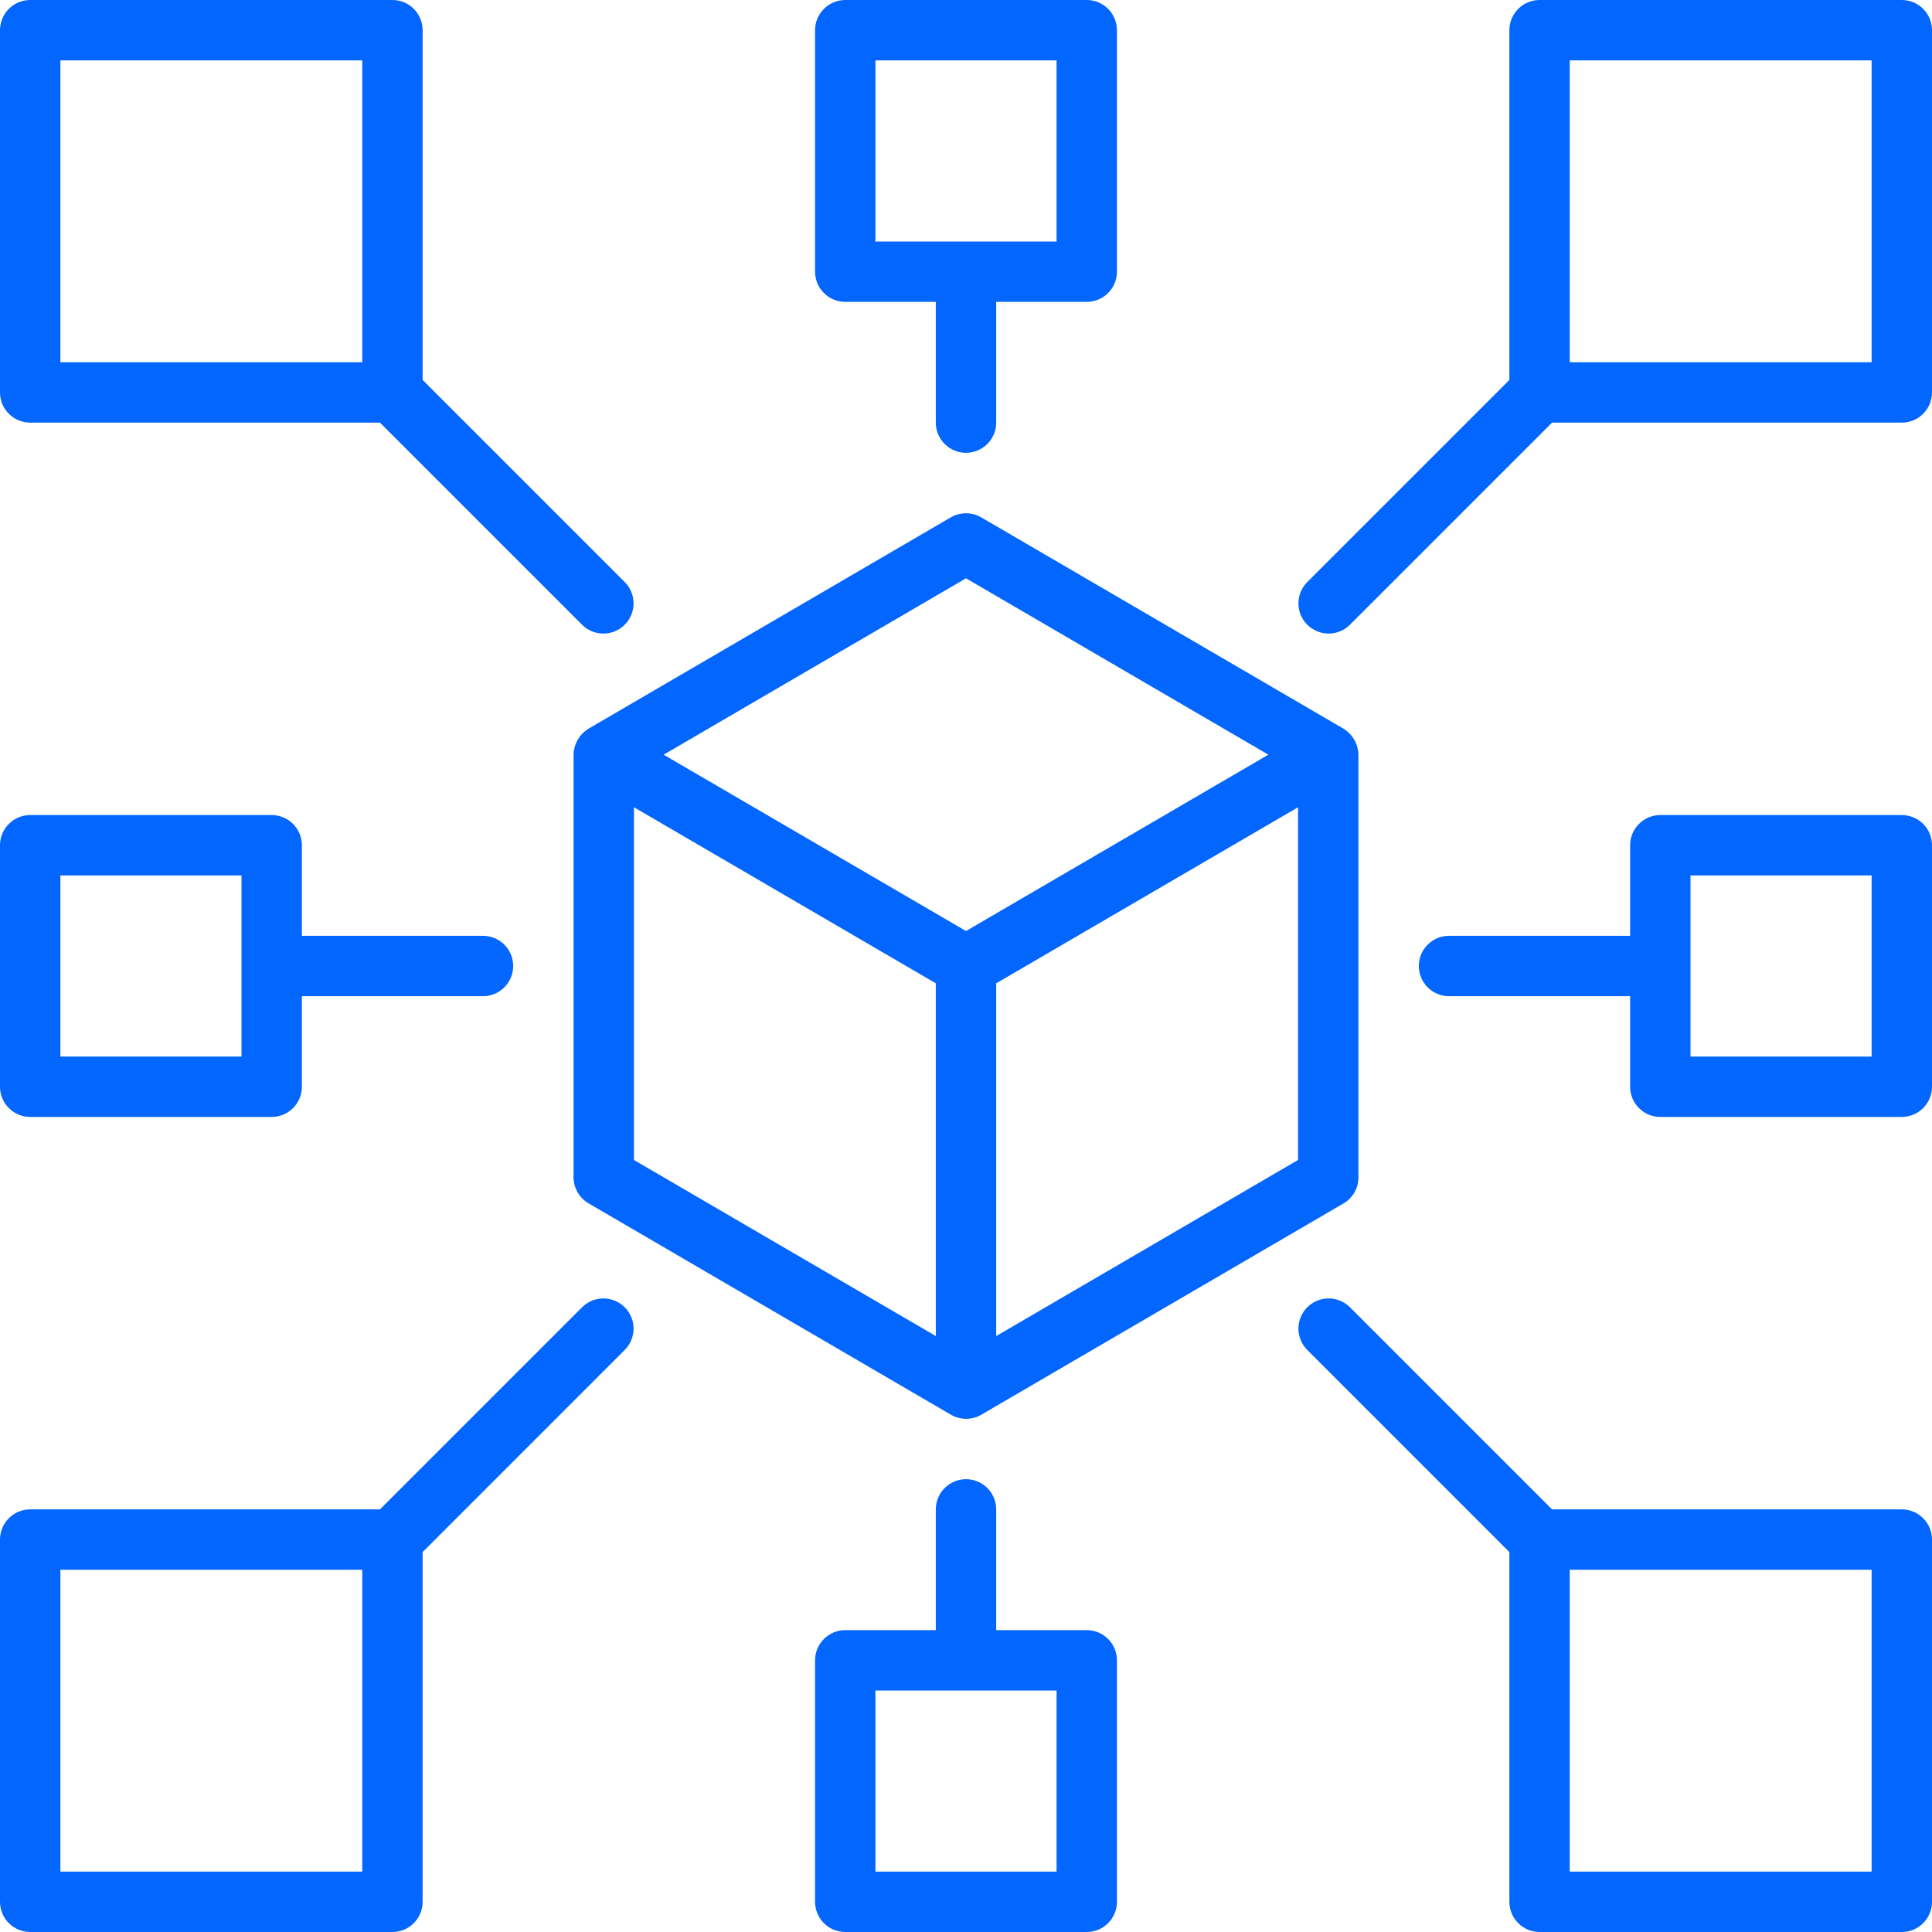 <svg width="48" height="48" viewBox="0 0 48 48" fill="none" xmlns="http://www.w3.org/2000/svg">
<g clip-path="url(#clip0_62_343)">
<path d="M21 7.5H23.25V10.5C23.25 10.699 23.329 10.89 23.47 11.03C23.61 11.171 23.801 11.25 24 11.25C24.199 11.25 24.39 11.171 24.53 11.03C24.671 10.89 24.75 10.699 24.75 10.5V7.5H27C27.199 7.5 27.39 7.421 27.53 7.28C27.671 7.14 27.75 6.949 27.75 6.75V0.75C27.75 0.551 27.671 0.36 27.53 0.22C27.39 0.079 27.199 0 27 0L21 0C20.801 0 20.61 0.079 20.47 0.22C20.329 0.36 20.25 0.551 20.25 0.75V6.75C20.25 6.949 20.329 7.14 20.47 7.28C20.61 7.421 20.801 7.5 21 7.5ZM21.75 1.5H26.25V6H21.75V1.5Z" fill="#0366FF"/>
<path d="M27 40.5H24.75V37.5C24.75 37.301 24.671 37.11 24.53 36.97C24.39 36.829 24.199 36.75 24 36.75C23.801 36.75 23.61 36.829 23.47 36.97C23.329 37.11 23.25 37.301 23.25 37.5V40.5H21C20.801 40.5 20.61 40.579 20.47 40.72C20.329 40.86 20.25 41.051 20.25 41.25V47.25C20.25 47.449 20.329 47.64 20.47 47.78C20.61 47.921 20.801 48 21 48H27C27.199 48 27.39 47.921 27.53 47.78C27.671 47.64 27.75 47.449 27.75 47.25V41.25C27.75 41.051 27.671 40.86 27.53 40.72C27.39 40.579 27.199 40.5 27 40.5ZM26.25 46.5H21.75V42H26.25V46.5Z" fill="#0366FF"/>
<path d="M47.25 0H38.25C38.051 0 37.86 0.079 37.72 0.22C37.579 0.36 37.5 0.551 37.5 0.75V9.44L32.47 14.47C32.333 14.611 32.258 14.801 32.259 14.997C32.261 15.194 32.34 15.382 32.479 15.521C32.618 15.66 32.806 15.739 33.003 15.741C33.199 15.742 33.389 15.667 33.53 15.53L38.56 10.5H47.25C47.449 10.5 47.64 10.421 47.78 10.28C47.921 10.14 48 9.949 48 9.75V0.75C48 0.551 47.921 0.36 47.78 0.22C47.64 0.079 47.449 0 47.25 0ZM46.5 9H39V1.5H46.5V9Z" fill="#0366FF"/>
<path d="M23.625 12.852L14.625 18.102C14.513 18.17 14.42 18.265 14.354 18.378C14.289 18.491 14.253 18.619 14.25 18.75V29.25C14.25 29.381 14.285 29.51 14.351 29.624C14.417 29.738 14.511 29.832 14.625 29.898L23.625 35.148C23.74 35.215 23.87 35.25 24.003 35.25C24.136 35.25 24.266 35.215 24.381 35.148L33.381 29.898C33.494 29.831 33.587 29.737 33.652 29.623C33.717 29.509 33.75 29.381 33.75 29.25V18.75C33.747 18.619 33.711 18.491 33.645 18.378C33.58 18.265 33.487 18.17 33.375 18.102L24.375 12.852C24.261 12.786 24.132 12.752 24 12.752C23.868 12.752 23.739 12.786 23.625 12.852ZM15.75 20.056L23.25 24.43V33.194L15.75 28.819V20.056ZM24.75 33.194V24.43L32.25 20.056V28.819L24.75 33.194ZM24 23.131L16.488 18.75L24 14.368L31.512 18.75L24 23.131Z" fill="#0366FF"/>
<path d="M47.25 20.25H41.25C41.051 20.25 40.86 20.329 40.72 20.47C40.579 20.61 40.5 20.801 40.5 21V23.25H36C35.801 23.25 35.61 23.329 35.47 23.47C35.329 23.61 35.25 23.801 35.25 24C35.25 24.199 35.329 24.39 35.47 24.53C35.61 24.671 35.801 24.75 36 24.75H40.5V27C40.5 27.199 40.579 27.39 40.72 27.53C40.86 27.671 41.051 27.75 41.25 27.75H47.25C47.449 27.75 47.64 27.671 47.78 27.53C47.921 27.39 48 27.199 48 27V21C48 20.801 47.921 20.61 47.78 20.47C47.64 20.329 47.449 20.25 47.25 20.25ZM46.5 26.25H42V21.75H46.5V26.25Z" fill="#0366FF"/>
<path d="M0.75 27.75H6.75C6.949 27.75 7.14 27.671 7.28 27.53C7.421 27.39 7.5 27.199 7.5 27V24.75H12C12.199 24.75 12.39 24.671 12.53 24.53C12.671 24.39 12.75 24.199 12.75 24C12.75 23.801 12.671 23.61 12.53 23.47C12.39 23.329 12.199 23.25 12 23.25H7.5V21C7.5 20.801 7.421 20.61 7.28 20.47C7.14 20.329 6.949 20.25 6.75 20.25H0.75C0.551 20.25 0.36 20.329 0.22 20.47C0.079 20.61 0 20.801 0 21L0 27C0 27.199 0.079 27.39 0.22 27.53C0.36 27.671 0.551 27.75 0.75 27.75ZM1.5 21.75H6V26.25H1.5V21.75Z" fill="#0366FF"/>
<path d="M0.75 10.5H9.44L14.47 15.53C14.611 15.667 14.801 15.742 14.997 15.741C15.194 15.739 15.382 15.66 15.521 15.521C15.66 15.382 15.739 15.194 15.741 14.997C15.742 14.801 15.667 14.611 15.53 14.47L10.5 9.44V0.75C10.5 0.551 10.421 0.36 10.28 0.22C10.14 0.079 9.949 0 9.75 0L0.75 0C0.551 0 0.36 0.079 0.22 0.22C0.079 0.36 0 0.551 0 0.75L0 9.75C0 9.949 0.079 10.14 0.22 10.28C0.36 10.421 0.551 10.5 0.75 10.5ZM1.5 1.5H9V9H1.5V1.5Z" fill="#0366FF"/>
<path d="M47.25 37.5H38.56L33.53 32.47C33.389 32.333 33.199 32.258 33.003 32.259C32.806 32.261 32.618 32.34 32.479 32.479C32.34 32.618 32.261 32.806 32.259 33.003C32.258 33.199 32.333 33.389 32.47 33.53L37.5 38.561V47.25C37.5 47.449 37.579 47.64 37.72 47.78C37.86 47.921 38.051 48 38.25 48H47.25C47.449 48 47.64 47.921 47.78 47.78C47.921 47.64 48 47.449 48 47.25V38.25C48 38.051 47.921 37.86 47.78 37.72C47.64 37.579 47.449 37.5 47.25 37.5ZM46.5 46.5H39V39H46.5V46.5Z" fill="#0366FF"/>
<path d="M14.47 32.47L9.44 37.5H0.75C0.551 37.5 0.36 37.579 0.22 37.72C0.079 37.86 0 38.051 0 38.25L0 47.25C0 47.449 0.079 47.64 0.22 47.78C0.36 47.921 0.551 48 0.75 48H9.75C9.949 48 10.14 47.921 10.28 47.78C10.421 47.64 10.5 47.449 10.5 47.25V38.561L15.53 33.53C15.667 33.389 15.742 33.199 15.741 33.003C15.739 32.806 15.66 32.618 15.521 32.479C15.382 32.34 15.194 32.261 14.997 32.259C14.801 32.258 14.611 32.333 14.47 32.47ZM9 46.5H1.5V39H9V46.5Z" fill="#0366FF"/>
</g>
<defs>
<clipPath id="clip0_62_343">
<rect width="48" height="48" fill="white"/>
</clipPath>
</defs>
</svg>
